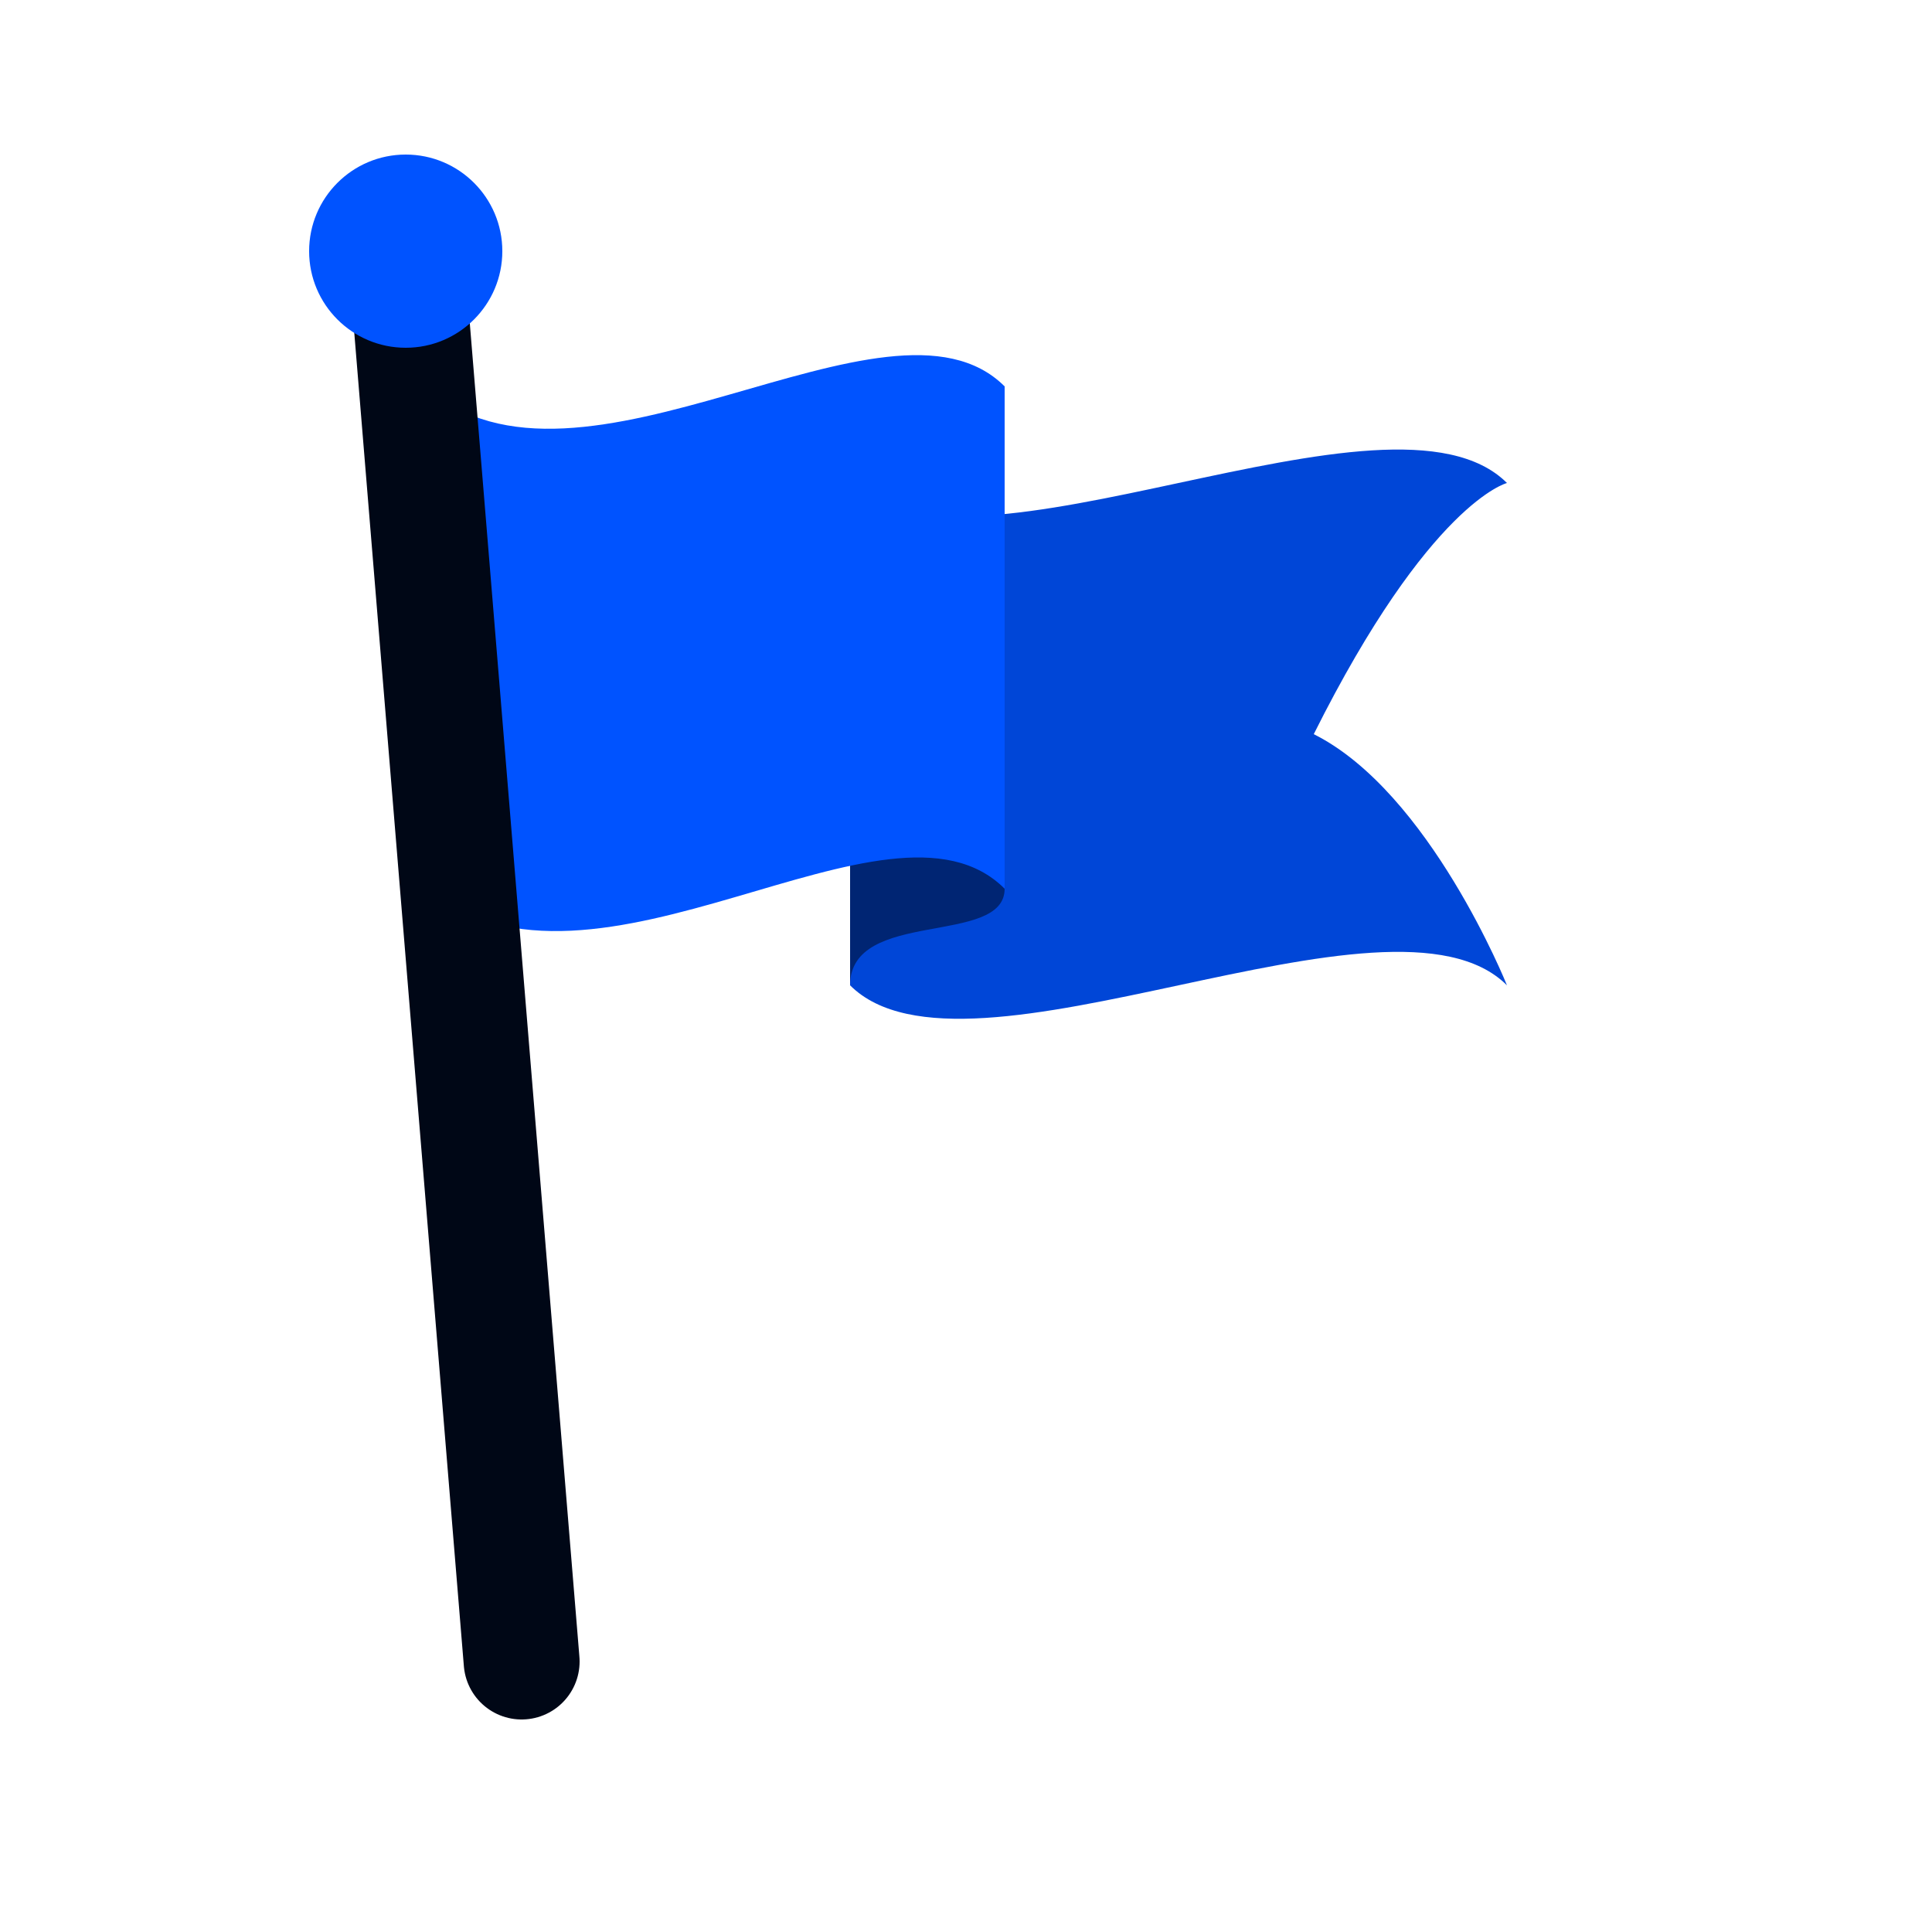 <svg width="50" height="50" viewBox="0 0 50 50" fill="none" xmlns="http://www.w3.org/2000/svg">
<path d="M22 12.5C25 15.5 36 9.5 39 12.5C39 12.5 37 13 34 19C37 20.5 39 25.5 39 25.5C36 22.5 25 28.5 22 25.5V12.5Z" fill="#0046D7"/>
<path d="M22 20H26C26 20 26 21.5 26 23C26 24.5 22 23.5 22 25.5V20Z" fill="#002573"/>
<path d="M11 10C14.971 13.575 23 7 26 10L26 23C23 20 15.412 26.575 11 23V10Z" fill="#0053FF"/>
<path d="M13.5 43L10.5 6.5" stroke="#000716" stroke-width="3" stroke-linecap="round"/>
<circle cx="10.5" cy="6.5" r="2.5" fill="#0053FF"/>
</svg>
